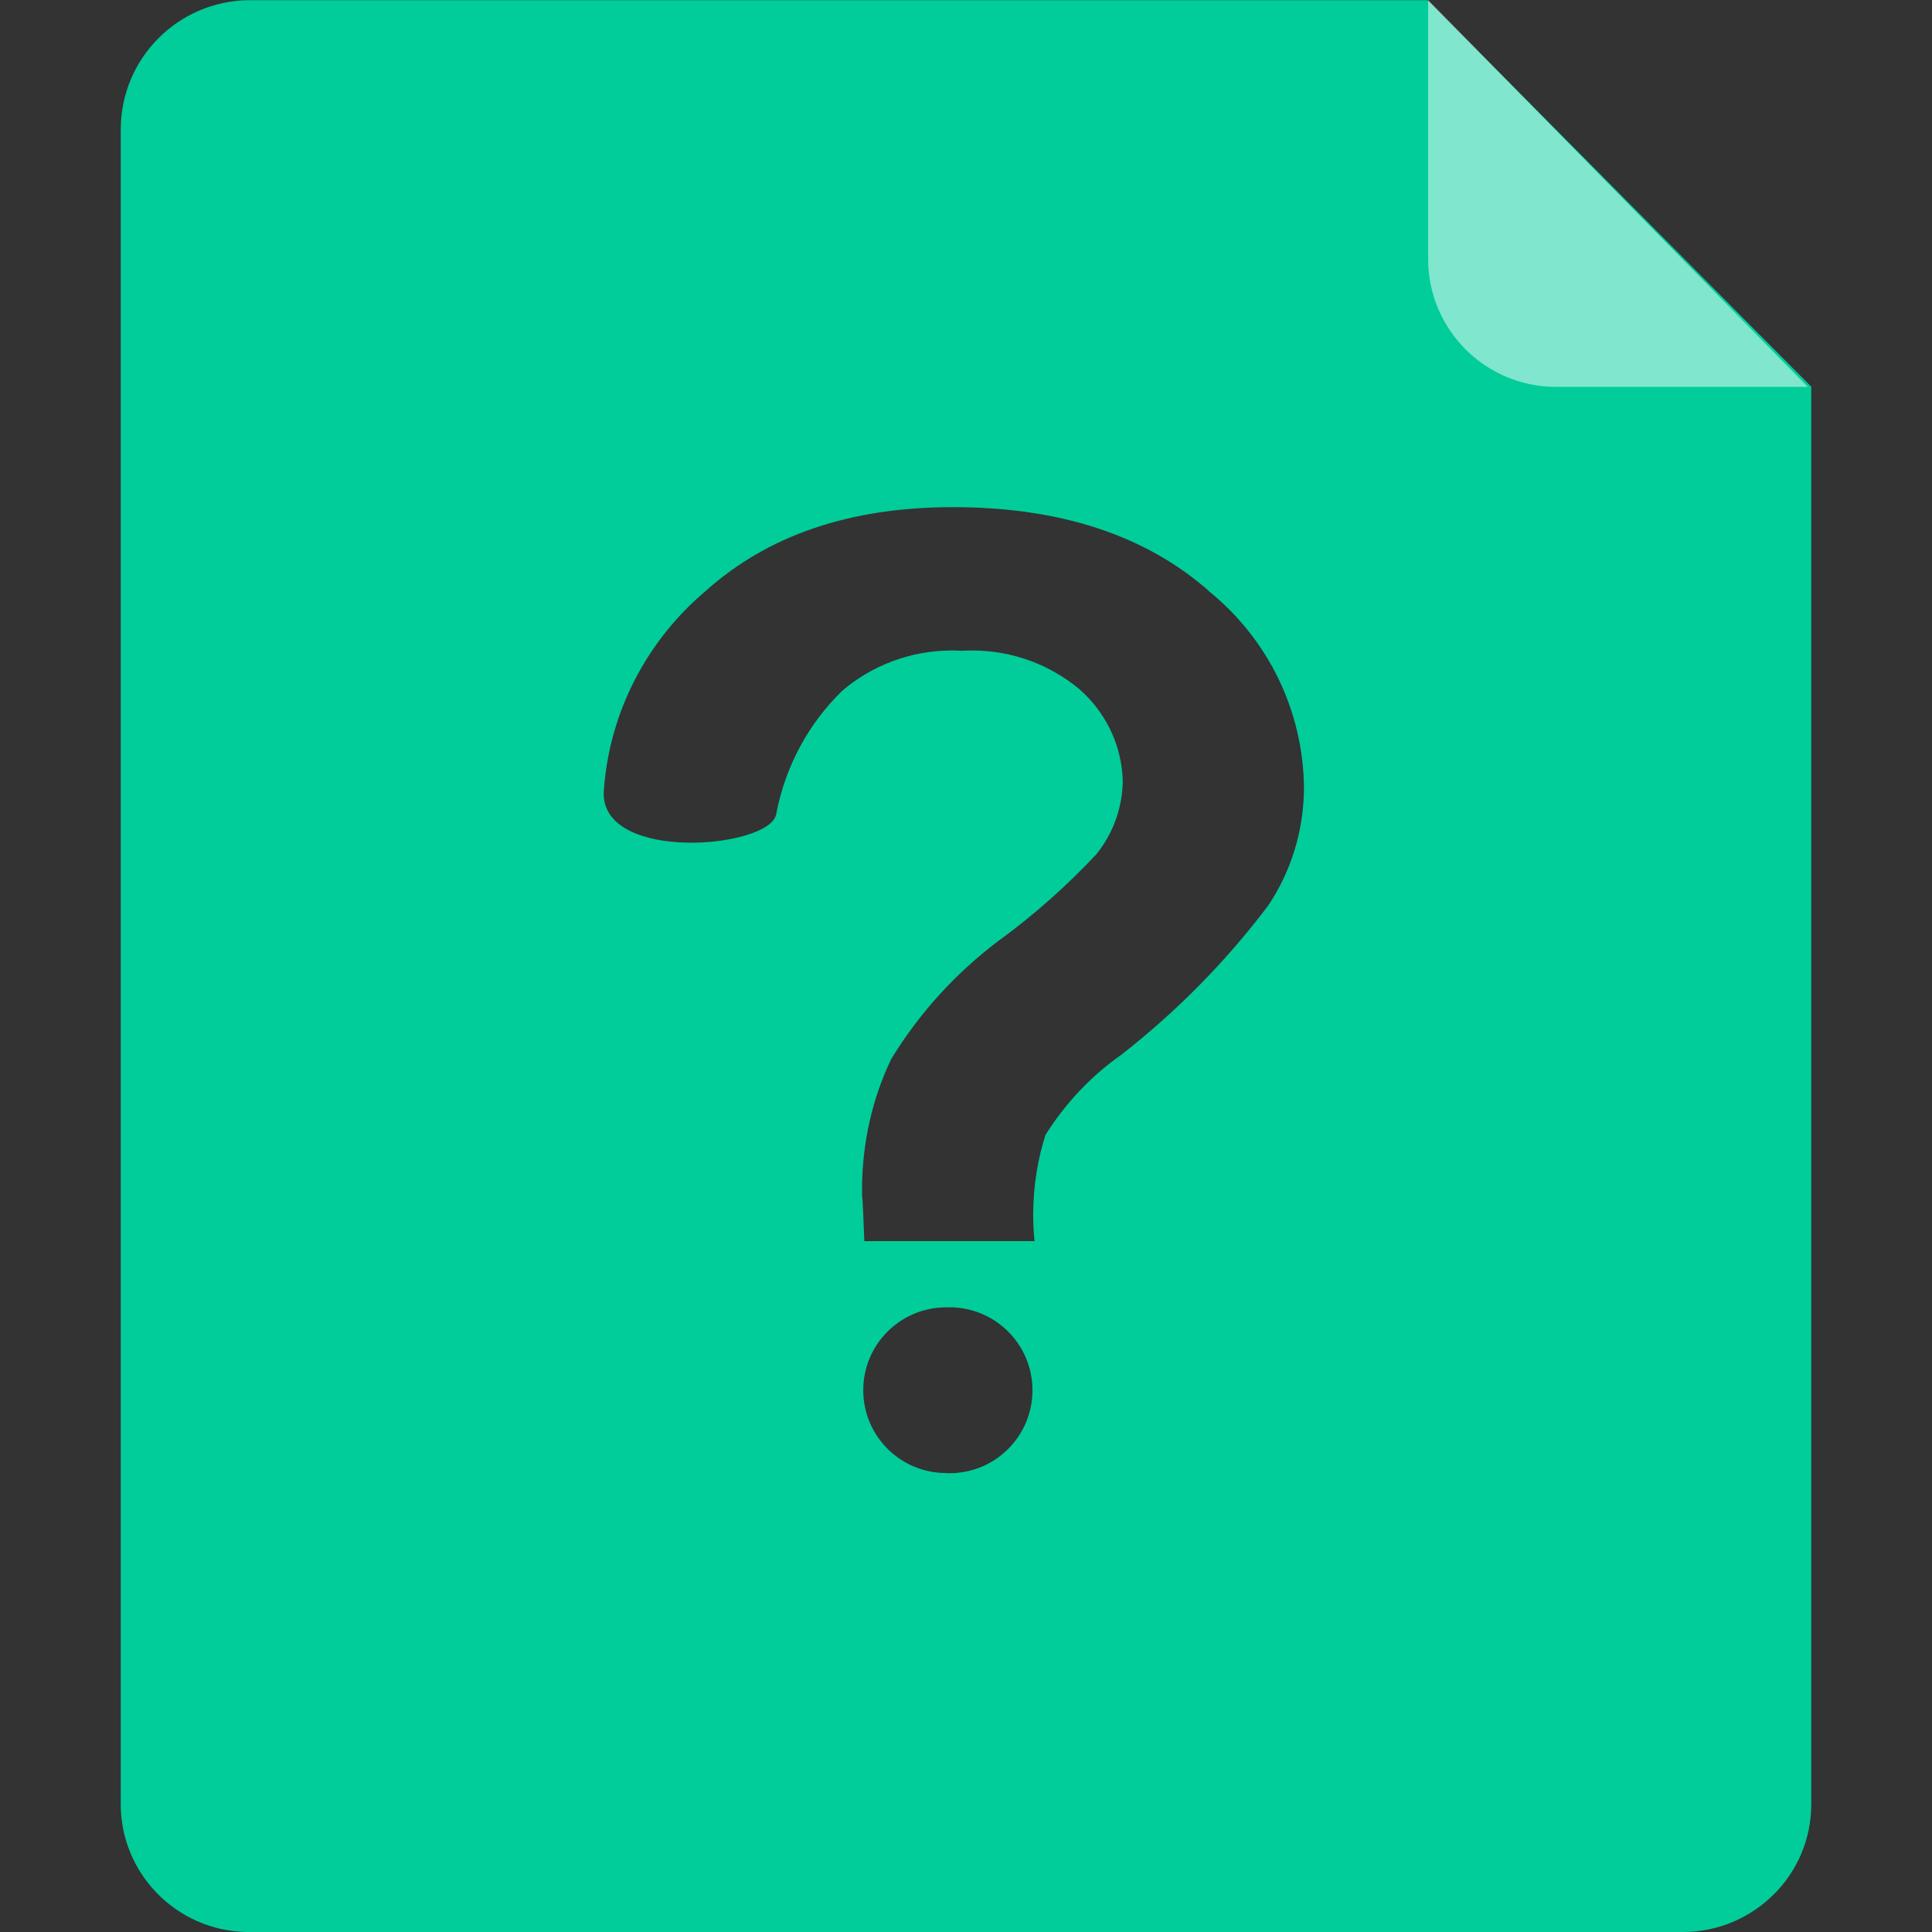 <!-- Generated by IcoMoon.io -->
<svg version="1.1" xmlns="http://www.w3.org/2000/svg" width="32" height="32" viewBox="0 0 32 32">
<rect x="0" y="0" width="32" height="32" fill="#333333" stroke="none"/>
<title>qita</title>
<path fill="#00cd9a" d="M29.382 31.374c-0.385 0.385-0.915 0.624-1.501 0.626h-23.809c-1.151-0.029-2.073-0.968-2.073-2.123 0-0.019 0-0.037 0.001-0.056v0.003-27.673c0-0.002 0-0.004 0-0.006 0-1.176 0.948-2.131 2.122-2.142h19.521l6.357 6.402v23.47c0 0.003 0 0.006 0 0.009 0 0.582-0.236 1.11-0.618 1.491v0zM15.67 24.4c0.017 0.001 0.037 0.001 0.057 0.001 0.759 0 1.374-0.615 1.374-1.374s-0.615-1.374-1.374-1.374c-0.020 0-0.040 0-0.060 0.001h0.003c-0.758 0-1.372 0.614-1.372 1.372s0.614 1.372 1.372 1.372v0zM20.026 9.791q-1.58-1.391-4.244-1.391c-1.696 0-3.060 0.46-4.098 1.392-0.961 0.814-1.594 1.991-1.684 3.317l-0.001 0.015c-0.031 1.17 2.743 0.929 2.856 0.366 0.154-0.811 0.544-1.512 1.095-2.049l0.001-0.001c0.487-0.414 1.123-0.666 1.818-0.666 0.056 0 0.111 0.002 0.167 0.005h-0.008c0.052-0.003 0.113-0.005 0.174-0.005 0.672 0 1.288 0.238 1.768 0.634l-0.005-0.004c0.436 0.375 0.715 0.922 0.732 1.534v0.003c-0.009 0.46-0.172 0.88-0.441 1.212l0.003-0.004c-0.486 0.519-1.013 0.987-1.58 1.405l-0.032 0.022c-0.717 0.541-1.315 1.198-1.775 1.948l-0.017 0.031c-0.301 0.63-0.477 1.369-0.477 2.149 0 0.042 0.001 0.084 0.002 0.126v-0.006c0.013 0.083 0.018 0.331 0.036 0.733h2.819c-0.014-0.131-0.022-0.284-0.022-0.438 0-0.472 0.075-0.927 0.213-1.353l-0.009 0.031c0.33-0.524 0.744-0.962 1.229-1.308l0.014-0.009c0.93-0.726 1.736-1.546 2.427-2.457l0.024-0.033c0.364-0.545 0.583-1.215 0.587-1.935v-0.001c-0.012-1.314-0.619-2.485-1.566-3.255l-0.008-0.006z"></path>
<path fill="#fff" opacity="0.5" d="M29.943 6.408h-4.174c-1.169-0.003-2.115-0.951-2.115-2.12 0-0.004 0-0.007 0-0.011v0.001-4.277z"></path>
</svg>
